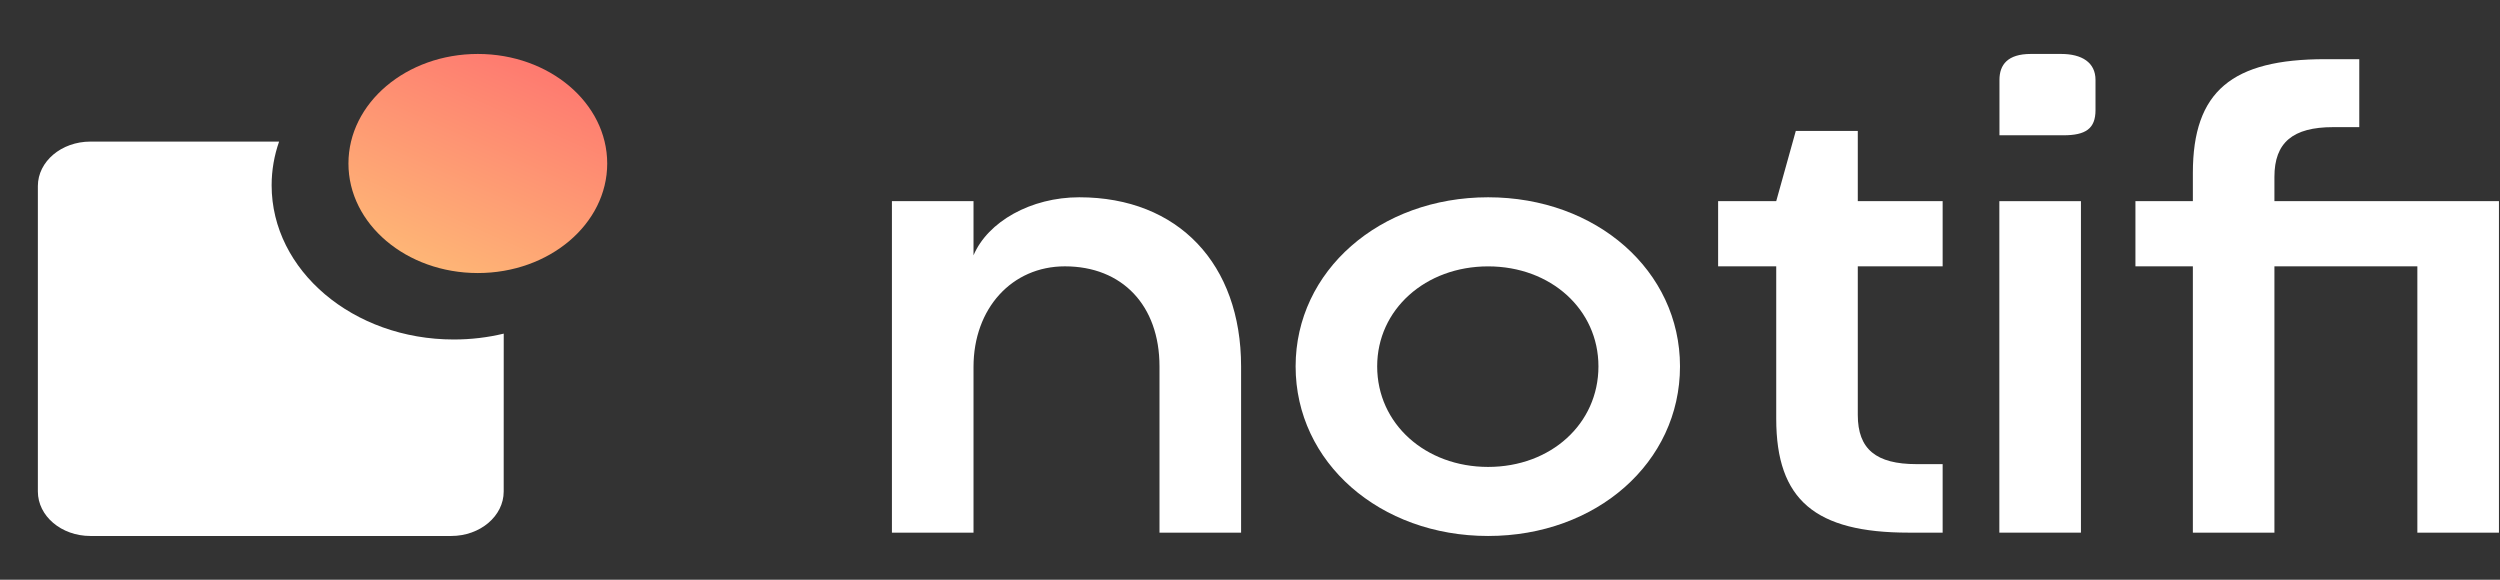 <svg width="69" height="16" viewBox="0 0 69 16" fill="none" xmlns="http://www.w3.org/2000/svg">
<rect x="0" y="0" width="69" height="16" fill="#333333" stroke="none"/>
<g id="Investors2.f155219236022b046e3fc75af25b1393 1">
<path id="Vector" fill-rule="evenodd" clip-rule="evenodd" d="M13.903 9.208C13.464 9.314 13.002 9.37 12.523 9.37C9.748 9.37 7.497 7.465 7.497 5.115C7.497 4.696 7.569 4.291 7.703 3.908H2.495C1.694 3.908 1.045 4.458 1.045 5.135V13.566C1.045 14.243 1.694 14.793 2.495 14.793H12.453C13.254 14.793 13.902 14.243 13.902 13.566L13.903 9.208Z" fill="white"/>
<path id="Vector_2" d="M16.759 4.513C16.759 6.183 15.161 7.536 13.188 7.536C11.216 7.536 9.617 6.183 9.617 4.513C9.617 2.843 11.216 1.489 13.188 1.489C15.161 1.489 16.759 2.843 16.759 4.513Z" fill="url(#paint0_linear_1052_4199)"/>
<path id="Vector_3" d="M32.002 10.112V14.702H34.254V10.112C34.254 7.291 32.525 5.445 29.787 5.445C28.454 5.445 27.265 6.116 26.869 7.047V5.552H24.617V14.702H26.869V10.127C26.869 8.51 27.931 7.351 29.391 7.351C30.976 7.351 32.002 8.434 32.002 10.112Z" fill="white"/>
<path id="Vector_4" d="M35.759 10.112C35.759 12.765 38.083 14.793 41.072 14.793C44.062 14.793 46.368 12.765 46.368 10.112C46.368 7.474 44.063 5.445 41.072 5.445C38.082 5.445 35.759 7.474 35.759 10.112ZM41.072 7.352C42.802 7.352 44.117 8.541 44.117 10.112C44.117 11.698 42.802 12.887 41.072 12.887C39.343 12.887 38.01 11.698 38.01 10.112C38.01 8.541 39.343 7.352 41.072 7.352Z" fill="white"/>
<path id="Vector_5" d="M49.564 3.614L49.024 5.551H47.42V7.35H49.024V11.559C49.024 13.801 50.104 14.701 52.681 14.701H53.617V12.81H52.896C51.78 12.81 51.275 12.398 51.275 11.453V7.351H53.617V5.551H51.275V3.614L49.564 3.614Z" fill="white"/>
<path id="Vector_6" d="M57.434 14.701V5.552H55.182V14.701H57.434Z" fill="white"/>
<path id="Vector_7" d="M68.971 14.701V5.552H62.774V4.881C62.774 3.936 63.279 3.509 64.396 3.509H65.116V1.633H64.179C61.603 1.633 60.523 2.517 60.523 4.774V5.552H58.938V7.351H60.523V14.702H62.774V7.351H66.719V14.702L68.971 14.701Z" fill="white"/>
<path id="Vector_8" fill-rule="evenodd" clip-rule="evenodd" d="M56.05 1.489C55.413 1.489 55.185 1.785 55.185 2.205V3.734H56.95C57.563 3.734 57.836 3.552 57.836 3.04V2.205C57.836 1.726 57.462 1.489 56.888 1.489L56.05 1.489Z" fill="white"/>
</g>
<defs>
<linearGradient id="paint0_linear_1052_4199" x1="15.345" y1="1.96" x2="12.727" y2="7.895" gradientUnits="userSpaceOnUse">
<stop stop-color="#FE7970"/>
<stop offset="1" stop-color="#FEB776"/>
</linearGradient>
</defs>
</svg>
